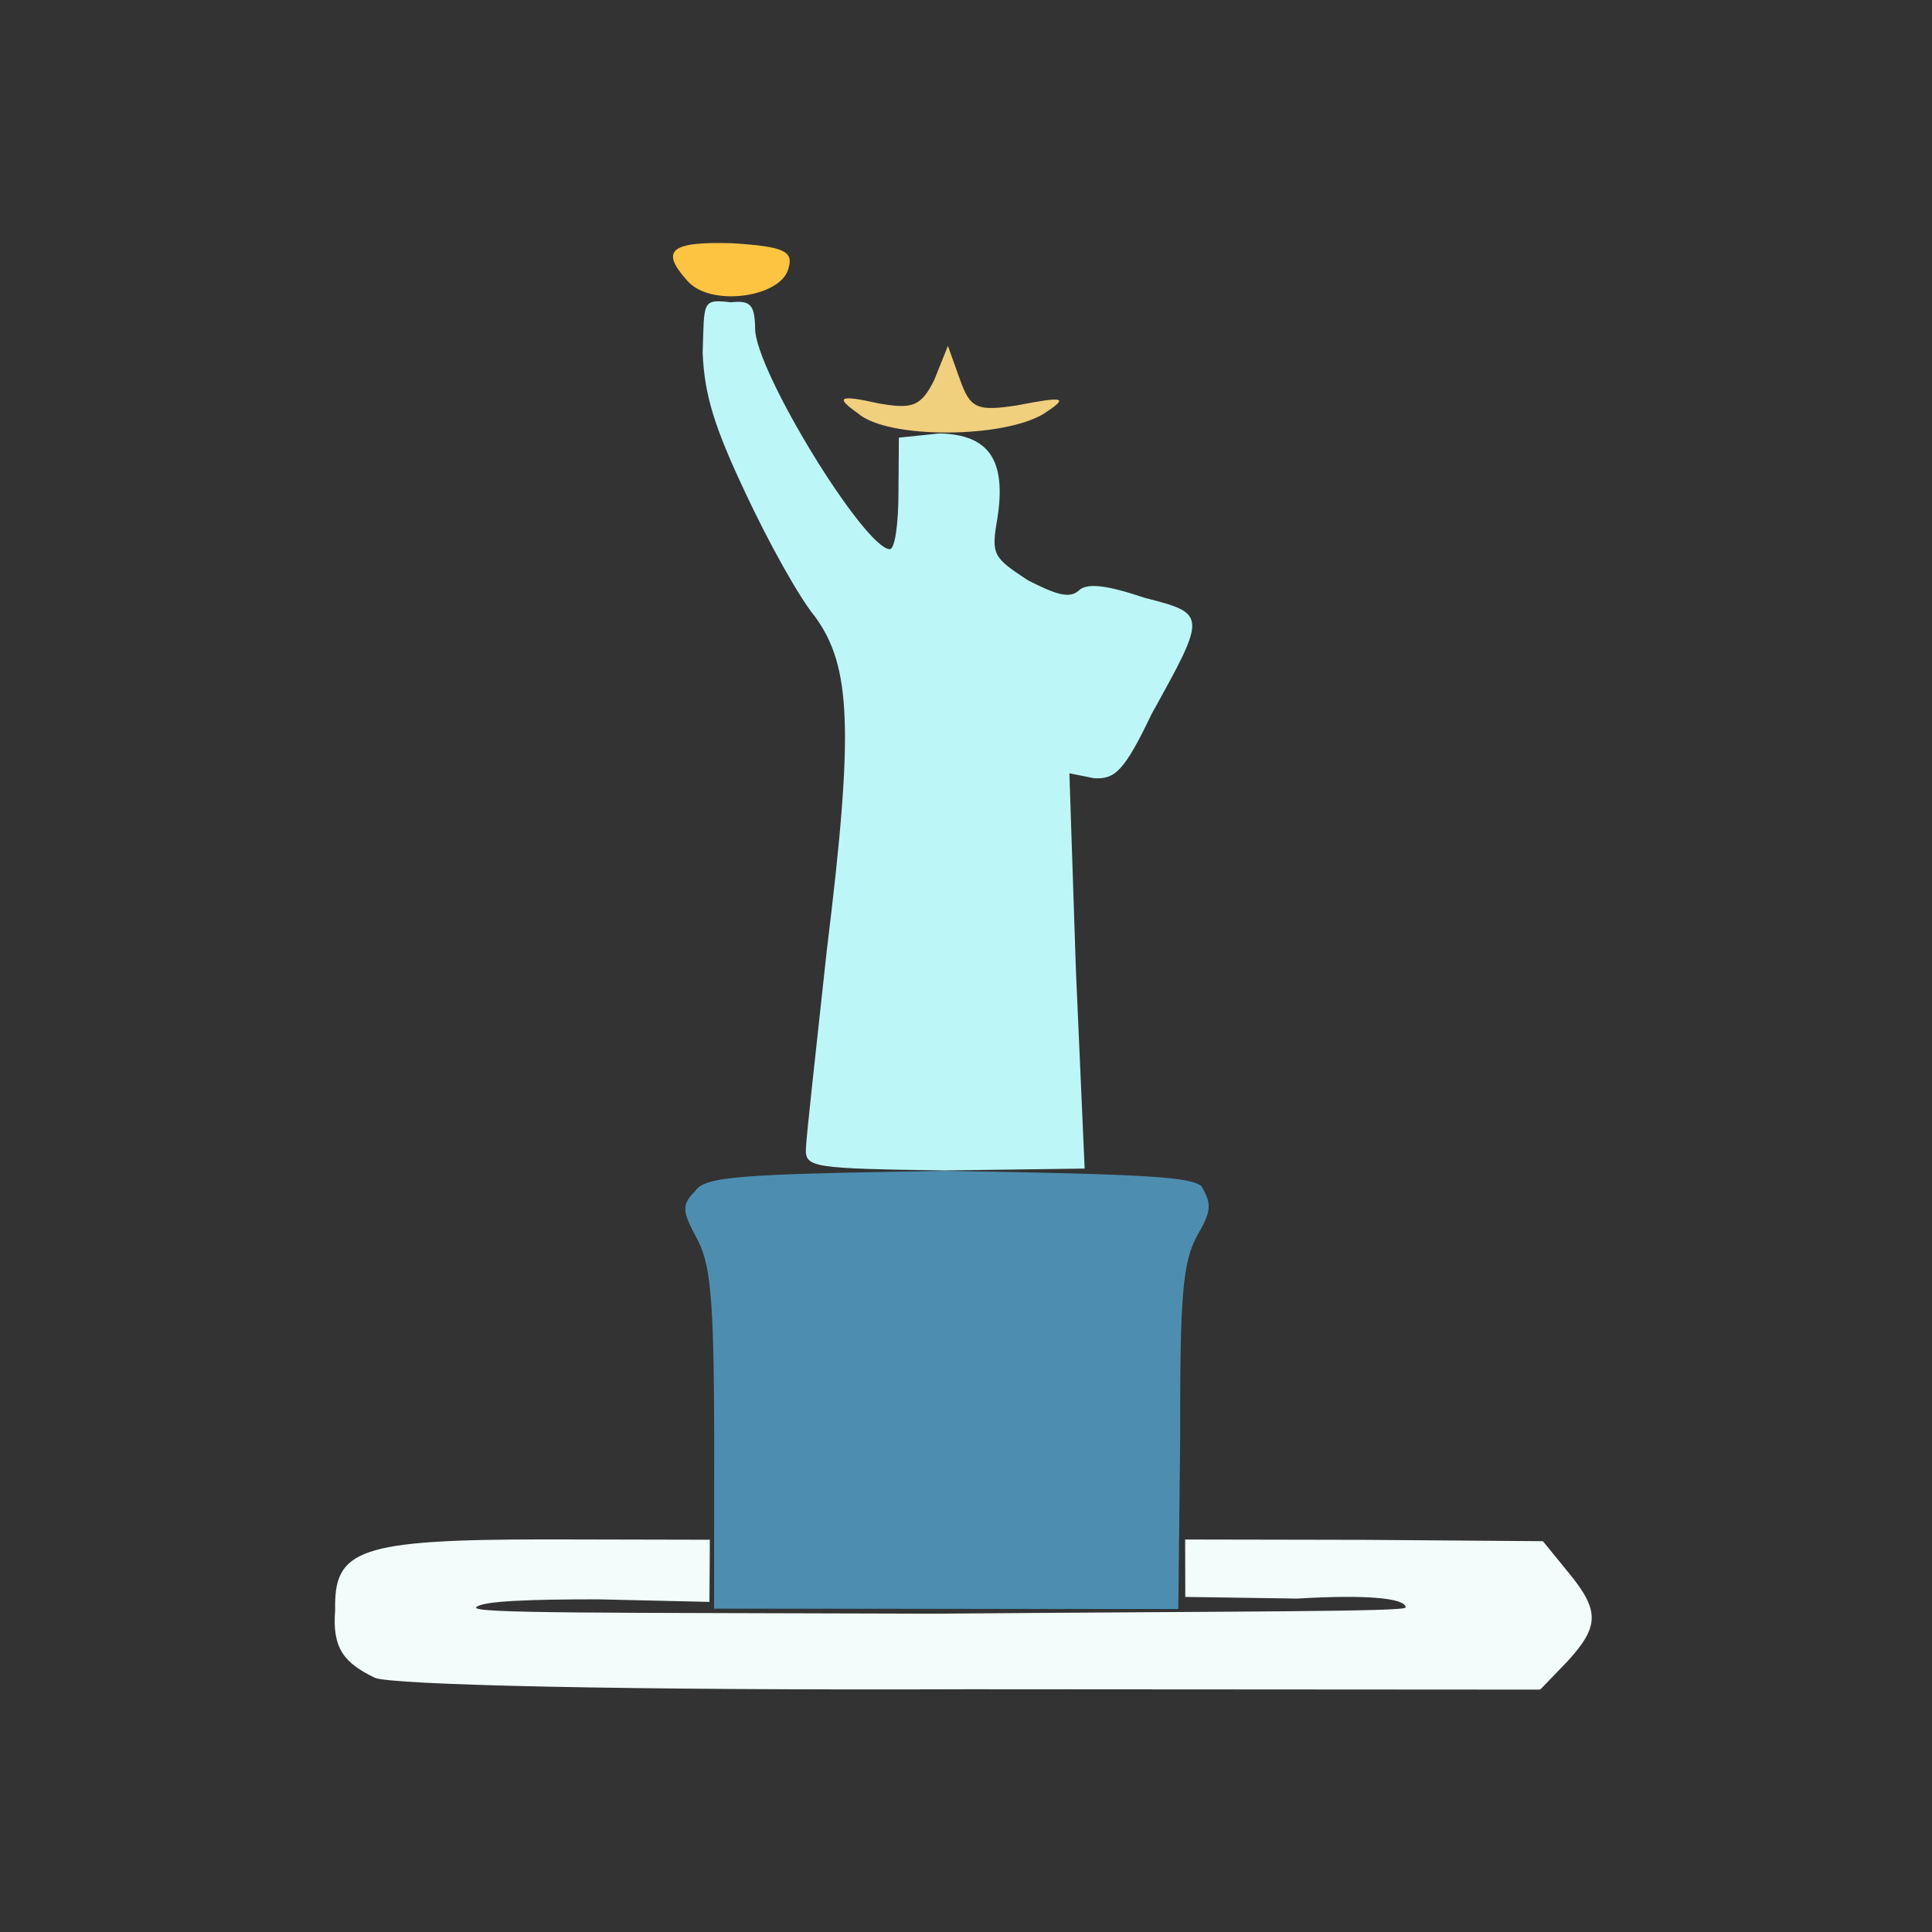 <?xml version="1.0" ?>
<svg xmlns="http://www.w3.org/2000/svg" version="1.1" width="224" height="224">
  <rect width="100%" height="100%" fill="#333333" stroke="none"/>
  <defs/>
  <g>
    <path d="M 79.602 32.452 C 76.534 29.01 77.792 28.0 84.817 28.195 C 90.896 28.584 92.03 29.092 91.41 31.14 C 90.559 34.507 82.2 35.679 79.602 32.452" stroke-width="1.0" fill="rgb(255, 198, 64)" opacity="0.983"/>
    <path d="M 99.472 47.924 C 96.877 46.09 97.128 45.706 101.838 46.764 C 105.724 47.441 106.768 47.189 108.316 44.056 L 109.903 40.102 L 111.265 43.91 C 112.478 47.363 113.262 47.717 117.901 47.001 C 123.56 45.904 123.888 46.084 121.06 47.942 C 116.44 50.829 102.92 50.946 99.472 47.924" stroke-width="1.0" fill="rgb(240, 207, 125)" opacity="0.999"/>
    <path d="M 93.439 133.192 C 93.482 131.742 94.632 121.542 95.86 110.184 C 99.021 84.545 98.678 77.25 94.504 71.506 C 92.617 69.223 89.072 62.808 86.472 57.246 C 82.787 49.444 81.687 45.82 81.467 40.922 C 81.667 34.938 81.343 34.657 84.751 35.049 C 87.028 34.793 87.492 35.36 87.551 38.038 C 87.463 42.829 100.251 63.653 103.181 63.678 C 103.775 63.606 104.172 60.651 104.171 57.034 L 104.216 50.74 L 108.966 50.252 C 114.663 50.403 116.683 53.337 115.646 60.069 C 114.89 64.329 115.141 64.615 119.155 67.268 C 122.263 68.851 123.929 69.458 125.026 68.511 C 125.973 67.523 128.367 67.843 132.717 69.316 C 139.926 71.152 139.922 71.251 133.544 82.739 C 130.33 89.465 129.262 90.356 126.858 90.232 L 123.988 89.656 L 124.744 112.495 L 125.757 135.488 L 109.413 135.704 C 94.392 135.478 93.331 135.391 93.439 133.192" stroke-width="1.0" fill="rgb(189, 246, 246)" opacity="0.998"/>
    <path d="M 82.808 166.655 C 82.762 150.208 82.396 146.426 80.7 143.411 C 79.128 140.468 79 139.671 80.593 138.103 C 81.751 136.374 85.715 136.134 109.66 135.751 C 133.907 136.142 137.865 136.512 139.272 137.492 C 140.572 139.655 140.418 140.477 138.732 143.391 C 137.116 146.475 136.801 150.305 136.832 166.783 L 136.613 186.552 L 82.793 186.509 L 82.808 166.655" stroke-width="1.0" fill="rgb(78, 143, 177)" opacity="0.991"/>
    <path d="M 43.463 194.528 C 39.927 192.817 38.496 191.139 38.858 186.686 C 38.712 179.649 41.459 178.486 63.435 178.48 L 82.298 178.521 L 82.255 185.726 L 69.298 185.429 C 61.621 185.429 55.941 185.612 55.233 186.333 C 54.289 187.105 70.213 186.959 108.376 187.094 C 144.2 186.806 162.939 186.876 162.978 186.373 C 162.94 185.219 157.965 184.889 150.414 185.342 L 137.425 185.15 L 137.41 178.494 L 158.287 178.533 L 178.888 178.688 L 181.901 182.385 C 185.504 186.768 185.399 188.606 181.75 192.602 L 178.576 195.897 L 112.416 195.855 C 72.188 196.0 45.412 195.354 43.463 194.528" stroke-width="1.0" fill="rgb(242, 253, 251)" opacity="1"/>
  </g>
</svg>
